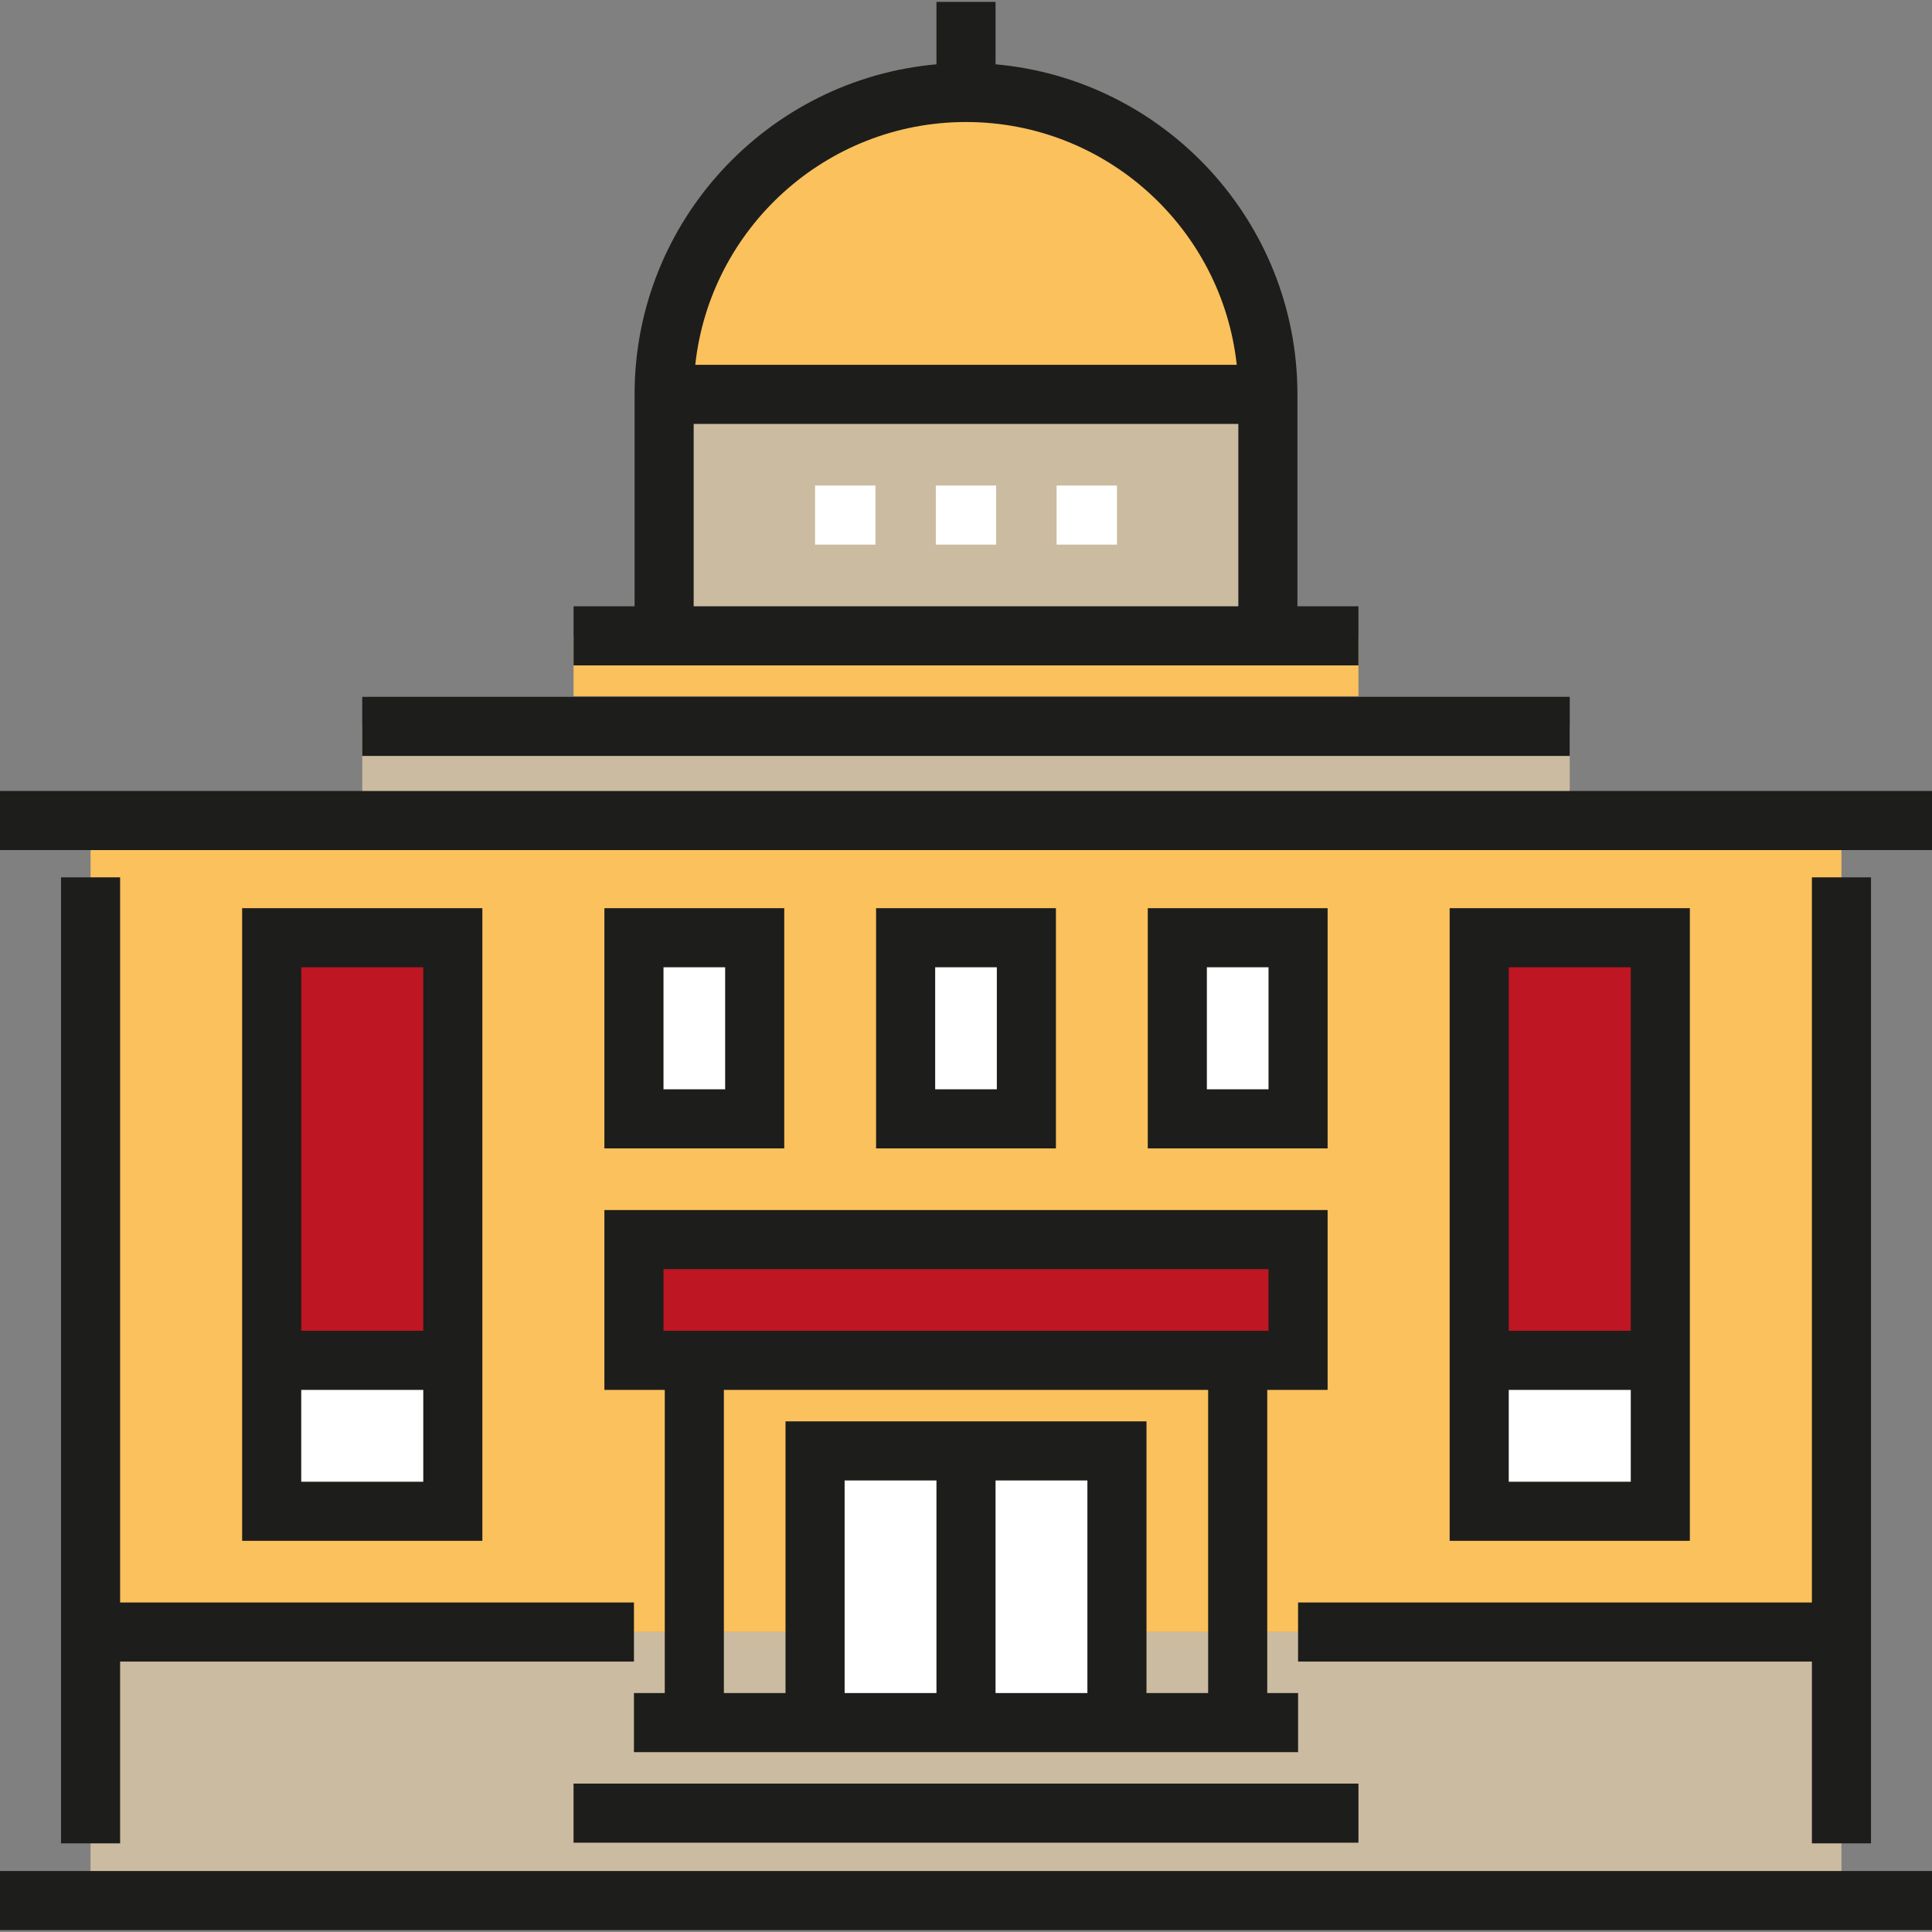 <svg width="511.996" height="511.996" xmlns="http://www.w3.org/2000/svg" xml:space="preserve" version="1.1">

 <rect width="100%" height="100%" fill="#808080" stroke="none"/>

 <g>
  <title>Layer 1</title>
  <rect id="svg_1" fill="#FAC15C" height="16" width="208.003" y="168.499" x="151.996"/>
  <rect id="svg_2" fill="#CBBBA0" height="24" width="319.996" y="192.499" x="96"/>
  <path id="svg_3" fill="#FAC15C" d="m176,104.503c0,-44.182 35.817,-80 80,-80c44.183,0 80,35.817 80,80"/>
  <rect id="svg_4" fill="#CBBBA0" height="64.003" width="160.003" y="104.506" x="175.996"/>
  <rect id="svg_5" fill="#FAC15C" height="216" width="463.996" y="216.499" x="24"/>
  <g id="svg_6">
   <rect id="svg_7" fill="#FFFFFF" height="48" width="32" y="248.506" x="168"/>
   <rect id="svg_8" fill="#FFFFFF" height="48" width="32" y="248.506" x="240"/>
   <rect id="svg_9" fill="#FFFFFF" height="48" width="32" y="248.506" x="312"/>
  </g>
  <g id="svg_10">
   <rect id="svg_11" fill="#BE1622" height="112.003" width="48" y="248.506" x="72"/>
   <rect id="svg_12" fill="#BE1622" height="112.003" width="48" y="248.506" x="391.996"/>
  </g>
  <g id="svg_13">
   <rect id="svg_14" fill="#FFFFFF" height="40.003" width="48" y="360.498" x="72"/>
   <rect id="svg_15" fill="#FFFFFF" height="40.003" width="48" y="360.498" x="391.996"/>
  </g>
  <rect id="svg_16" fill="#CBBBA0" height="64.003" width="463.996" y="432.498" x="24"/>
  <rect id="svg_17" fill="#FFFFFF" height="72" width="79.996" y="384.498" x="216"/>
  <rect id="svg_18" fill="#BE1622" height="32" width="175.996" y="328.502" x="168"/>
  <g id="svg_19">
   <rect id="svg_20" fill="#1D1D1B" height="15.659" width="511.996" y="495.834"/>
   <rect id="svg_21" fill="#1D1D1B" height="15.659" width="511.996" y="209.619"/>
   <rect id="svg_22" fill="#1D1D1B" height="15.659" width="319.996" y="184.669" x="96"/>
  </g>
  <g id="svg_23">
   <rect id="svg_24" fill="#FFFFFF" height="15.659" width="16" y="128.673" x="216"/>
   <rect id="svg_25" fill="#FFFFFF" height="15.659" width="16" y="128.673" x="247.996"/>
   <rect id="svg_26" fill="#FFFFFF" height="15.659" width="16" y="128.673" x="280.003"/>
  </g>
  <g id="svg_27">
   <rect id="svg_28" fill="#1D1D1B" height="15.659" width="208.003" y="472.669" x="151.996"/>
   <path id="svg_29" fill="#1D1D1B" d="m207.83,304.333l-47.659,0l0,-63.659l47.659,0l0,63.659zm-32,-15.659l16.341,0l0,-32.341l-16.341,0l0,32.341z"/>
   <path id="svg_30" fill="#1D1D1B" d="m279.83,304.333l-47.66,0l0,-63.659l47.659,0l0,63.659l0.001,0zm-32.001,-15.659l16.341,0l0,-32.341l-16.341,0l0,32.341z"/>
   <path id="svg_31" fill="#1D1D1B" d="m351.829,304.333l-47.659,0l0,-63.659l47.659,0l0,63.659zm-32,-15.659l16.341,0l0,-32.341l-16.341,0l0,32.341z"/>
   <path id="svg_32" fill="#1D1D1B" d="m335.829,368.332l15.999,0l0,-47.659l-191.657,0l0,47.659l15.999,0l0,80.341l-8.17,0l0,15.659l176,0l0,-15.659l-8.17,0l0,-80.341l-0.001,0zm-159.999,-31.999l160.34,0l0,16.341l-160.34,0l0,-16.341zm16,31.999l128.34,0l0,80.341l-16.34,0l0,-72l-95.66,0l0,72l-16.34,0l0,-80.341zm71.999,24l24.341,0l0,56.341l-24.341,0l0,-56.341zm-15.658,56.341l-24.341,0l0,-56.341l24.34,0l0,56.341l0.001,0z"/>
   <polygon id="svg_33" fill="#1D1D1B" points="168.001,440.332 168.001,424.673 31.829,424.673 31.829,232.502 16.17,232.502    16.17,488.503 31.829,488.503 31.829,440.332  "/>
   <polygon id="svg_34" fill="#1D1D1B" points="480.171,232.502 480.171,424.673 343.999,424.673 343.999,440.332 480.171,440.332    480.171,488.503 495.829,488.503 495.829,232.502  "/>
   <path id="svg_35" fill="#1D1D1B" d="m127.829,240.673l-63.659,0l0,167.658l63.659,0l0,-167.658zm-15.659,15.659l0,96.341l-32.34,0l0,-96.341l32.34,0l0,0zm-32.34,136.341l0,-24.34l32.34,0l0,24.34l-32.34,0z"/>
   <path id="svg_36" fill="#1D1D1B" d="m447.828,240.673l-63.658,0l0,167.658l63.658,0l0,-167.658zm-15.658,15.659l0,96.341l-32.34,0l0,-96.341l32.34,0l0,0zm-32.34,136.341l0,-24.34l32.34,0l0,24.34l-32.34,0z"/>
   <path id="svg_37" fill="#1D1D1B" d="m168.171,160.673l-16.171,0l0,15.659l208,0l0,-15.659l-16.17,0l0,-56.171c0,-45.789 -35.227,-83.485 -80.001,-87.462l0,-16.537l-15.659,0l0,16.538c-44.772,3.976 -80,41.673 -80,87.462l0,56.17l0.001,0zm87.829,-128.34c37.15,0 67.834,28.214 71.748,64.341l-143.496,0c3.914,-36.127 34.599,-64.341 71.748,-64.341zm-72.17,79.999l144.34,0l0,48.341l-144.34,0l0,-48.341z"/>
  </g>
  <g id="svg_38"/>
  <g id="svg_39"/>
  <g id="svg_40"/>
  <g id="svg_41"/>
  <g id="svg_42"/>
  <g id="svg_43"/>
  <g id="svg_44"/>
  <g id="svg_45"/>
  <g id="svg_46"/>
  <g id="svg_47"/>
  <g id="svg_48"/>
  <g id="svg_49"/>
  <g id="svg_50"/>
  <g id="svg_51"/>
  <g id="svg_52"/>
 </g>
</svg>